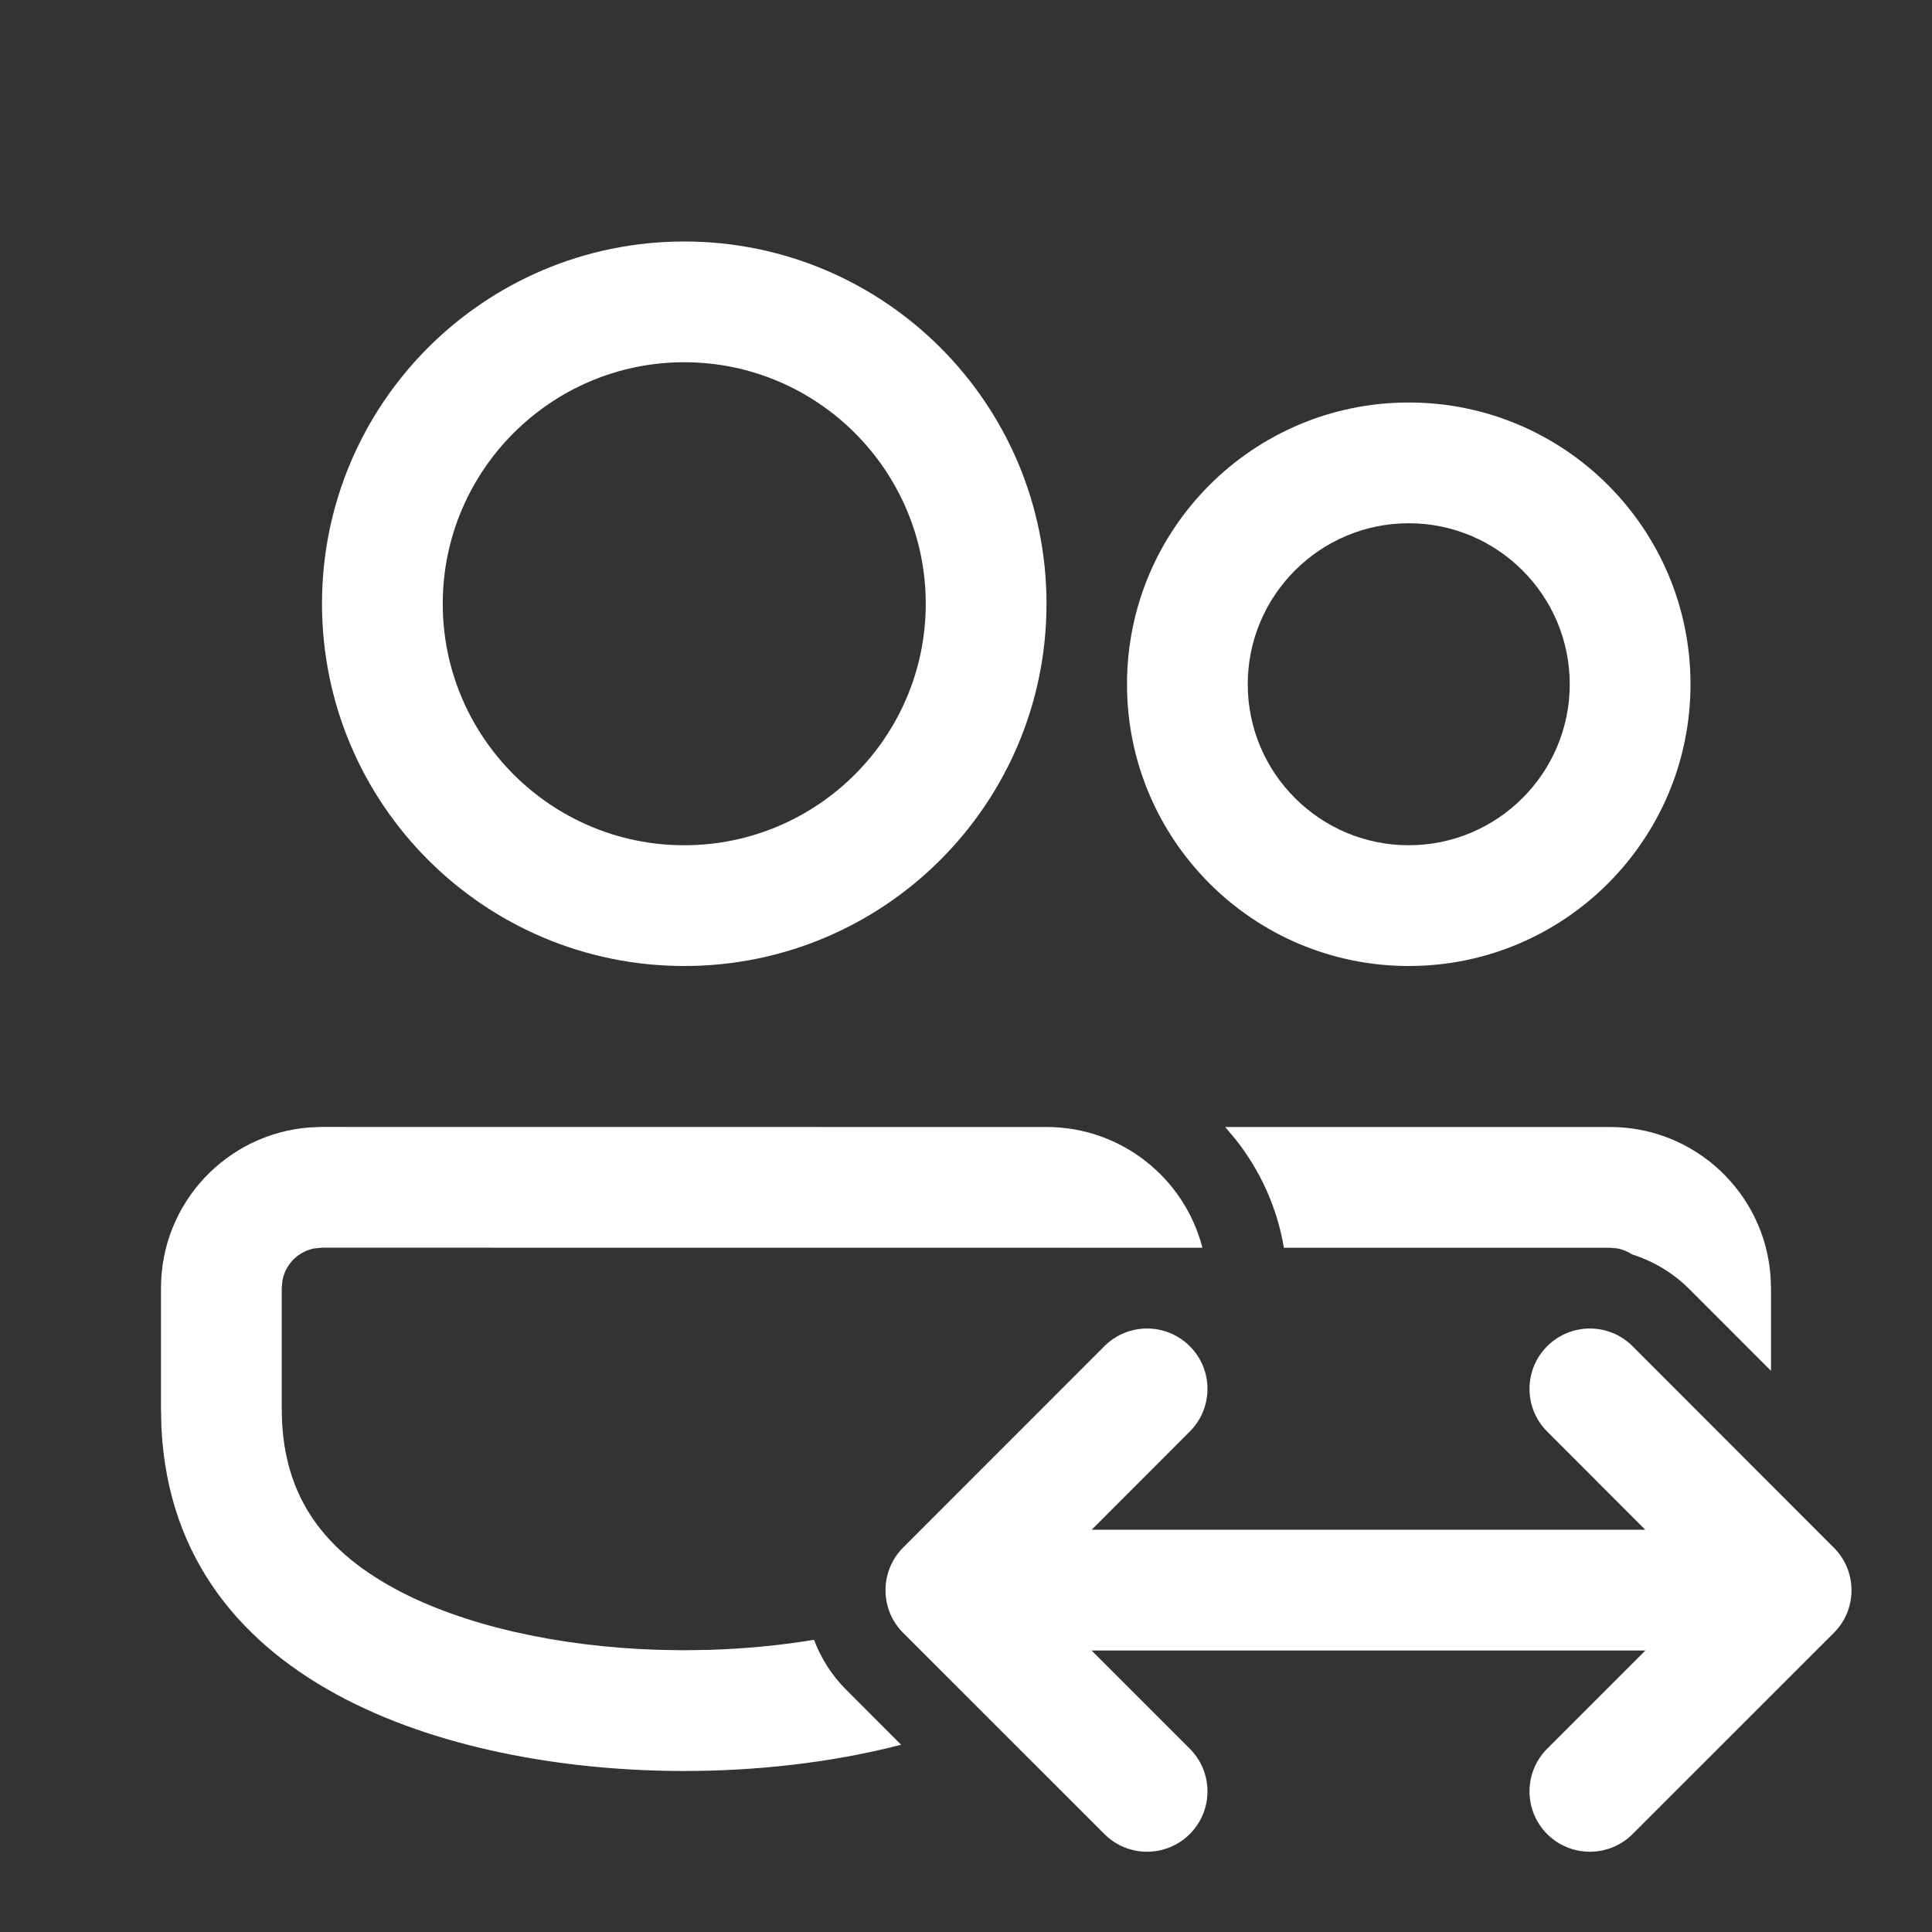 <svg width="28" height="28" viewBox="0 0 24 24" fill="none" xmlns="http://www.w3.org/2000/svg">
<rect x="0" y="0" width="24" height="24" fill="#333333" stroke="none"/>
<path d="M14.937 15.5C14.715 14.637 13.931 14 13 14L4 13.999L3.851 14.005C2.816 14.081 2 14.945 2 15.999V17.5L2.005 17.73C2.165 21.044 5.778 22 8.5 22C9.355 22 10.298 21.906 11.194 21.674L10.513 20.992C10.334 20.814 10.199 20.601 10.112 20.37C9.699 20.439 9.264 20.481 8.817 20.495L8.5 20.5L8.183 20.495C6.92 20.456 5.743 20.187 4.917 19.742C3.95 19.222 3.5 18.509 3.5 17.5V15.999L3.51 15.898C3.535 15.773 3.603 15.689 3.646 15.645C3.69 15.602 3.775 15.534 3.899 15.509L4 15.499L14.937 15.5Z" fill="#ffffff"/>
<path d="M14.78 21.723C15.073 22.016 15.073 22.49 14.78 22.783C14.487 23.076 14.012 23.076 13.72 22.784L11.22 20.285C11.176 20.241 11.138 20.192 11.106 20.14C11.037 20.024 11 19.891 11 19.754C11 19.555 11.079 19.365 11.219 19.224L13.719 16.723C14.012 16.43 14.487 16.43 14.78 16.723C15.073 17.016 15.073 17.49 14.78 17.783L13.561 19.003H20.438L19.219 17.783C18.927 17.49 18.927 17.015 19.22 16.723C19.513 16.43 19.988 16.43 20.28 16.723L22.78 19.225C22.921 19.365 23 19.556 23 19.755C23 19.954 22.921 20.145 22.78 20.285L20.28 22.784C19.987 23.076 19.512 23.076 19.219 22.783C18.927 22.49 18.927 22.015 19.22 21.723L20.44 20.503H13.56L14.78 21.723Z" fill="#ffffff"/>
<path d="M22 17L22 17.029L20.988 16.016C20.782 15.81 20.537 15.666 20.277 15.584C20.221 15.547 20.158 15.521 20.09 15.508L20 15.5H15.949C15.865 14.999 15.655 14.543 15.354 14.16L15.22 14H20C21.054 14 21.918 14.816 21.994 15.851L22 16V17Z" fill="#ffffff"/>
<path d="M13 7.5C13 5.015 10.985 3 8.5 3C6.015 3 4 5.015 4 7.5C4 9.985 6.015 12 8.5 12C10.985 12 13 9.985 13 7.5ZM5.5 7.5C5.5 5.846 6.846 4.5 8.5 4.5C10.154 4.5 11.5 5.846 11.5 7.5C11.5 9.154 10.154 10.5 8.5 10.5C6.846 10.5 5.5 9.154 5.5 7.5Z" fill="#ffffff"/>
<path d="M21 8.5C21 6.567 19.433 5 17.5 5C15.567 5 14 6.567 14 8.5C14 10.433 15.567 12 17.5 12C19.433 12 21 10.433 21 8.5ZM15.5 8.5C15.5 7.397 16.397 6.5 17.5 6.5C18.603 6.5 19.5 7.397 19.5 8.5C19.5 9.603 18.603 10.5 17.5 10.5C16.397 10.5 15.5 9.603 15.5 8.5Z" fill="#ffffff"/>
</svg>
